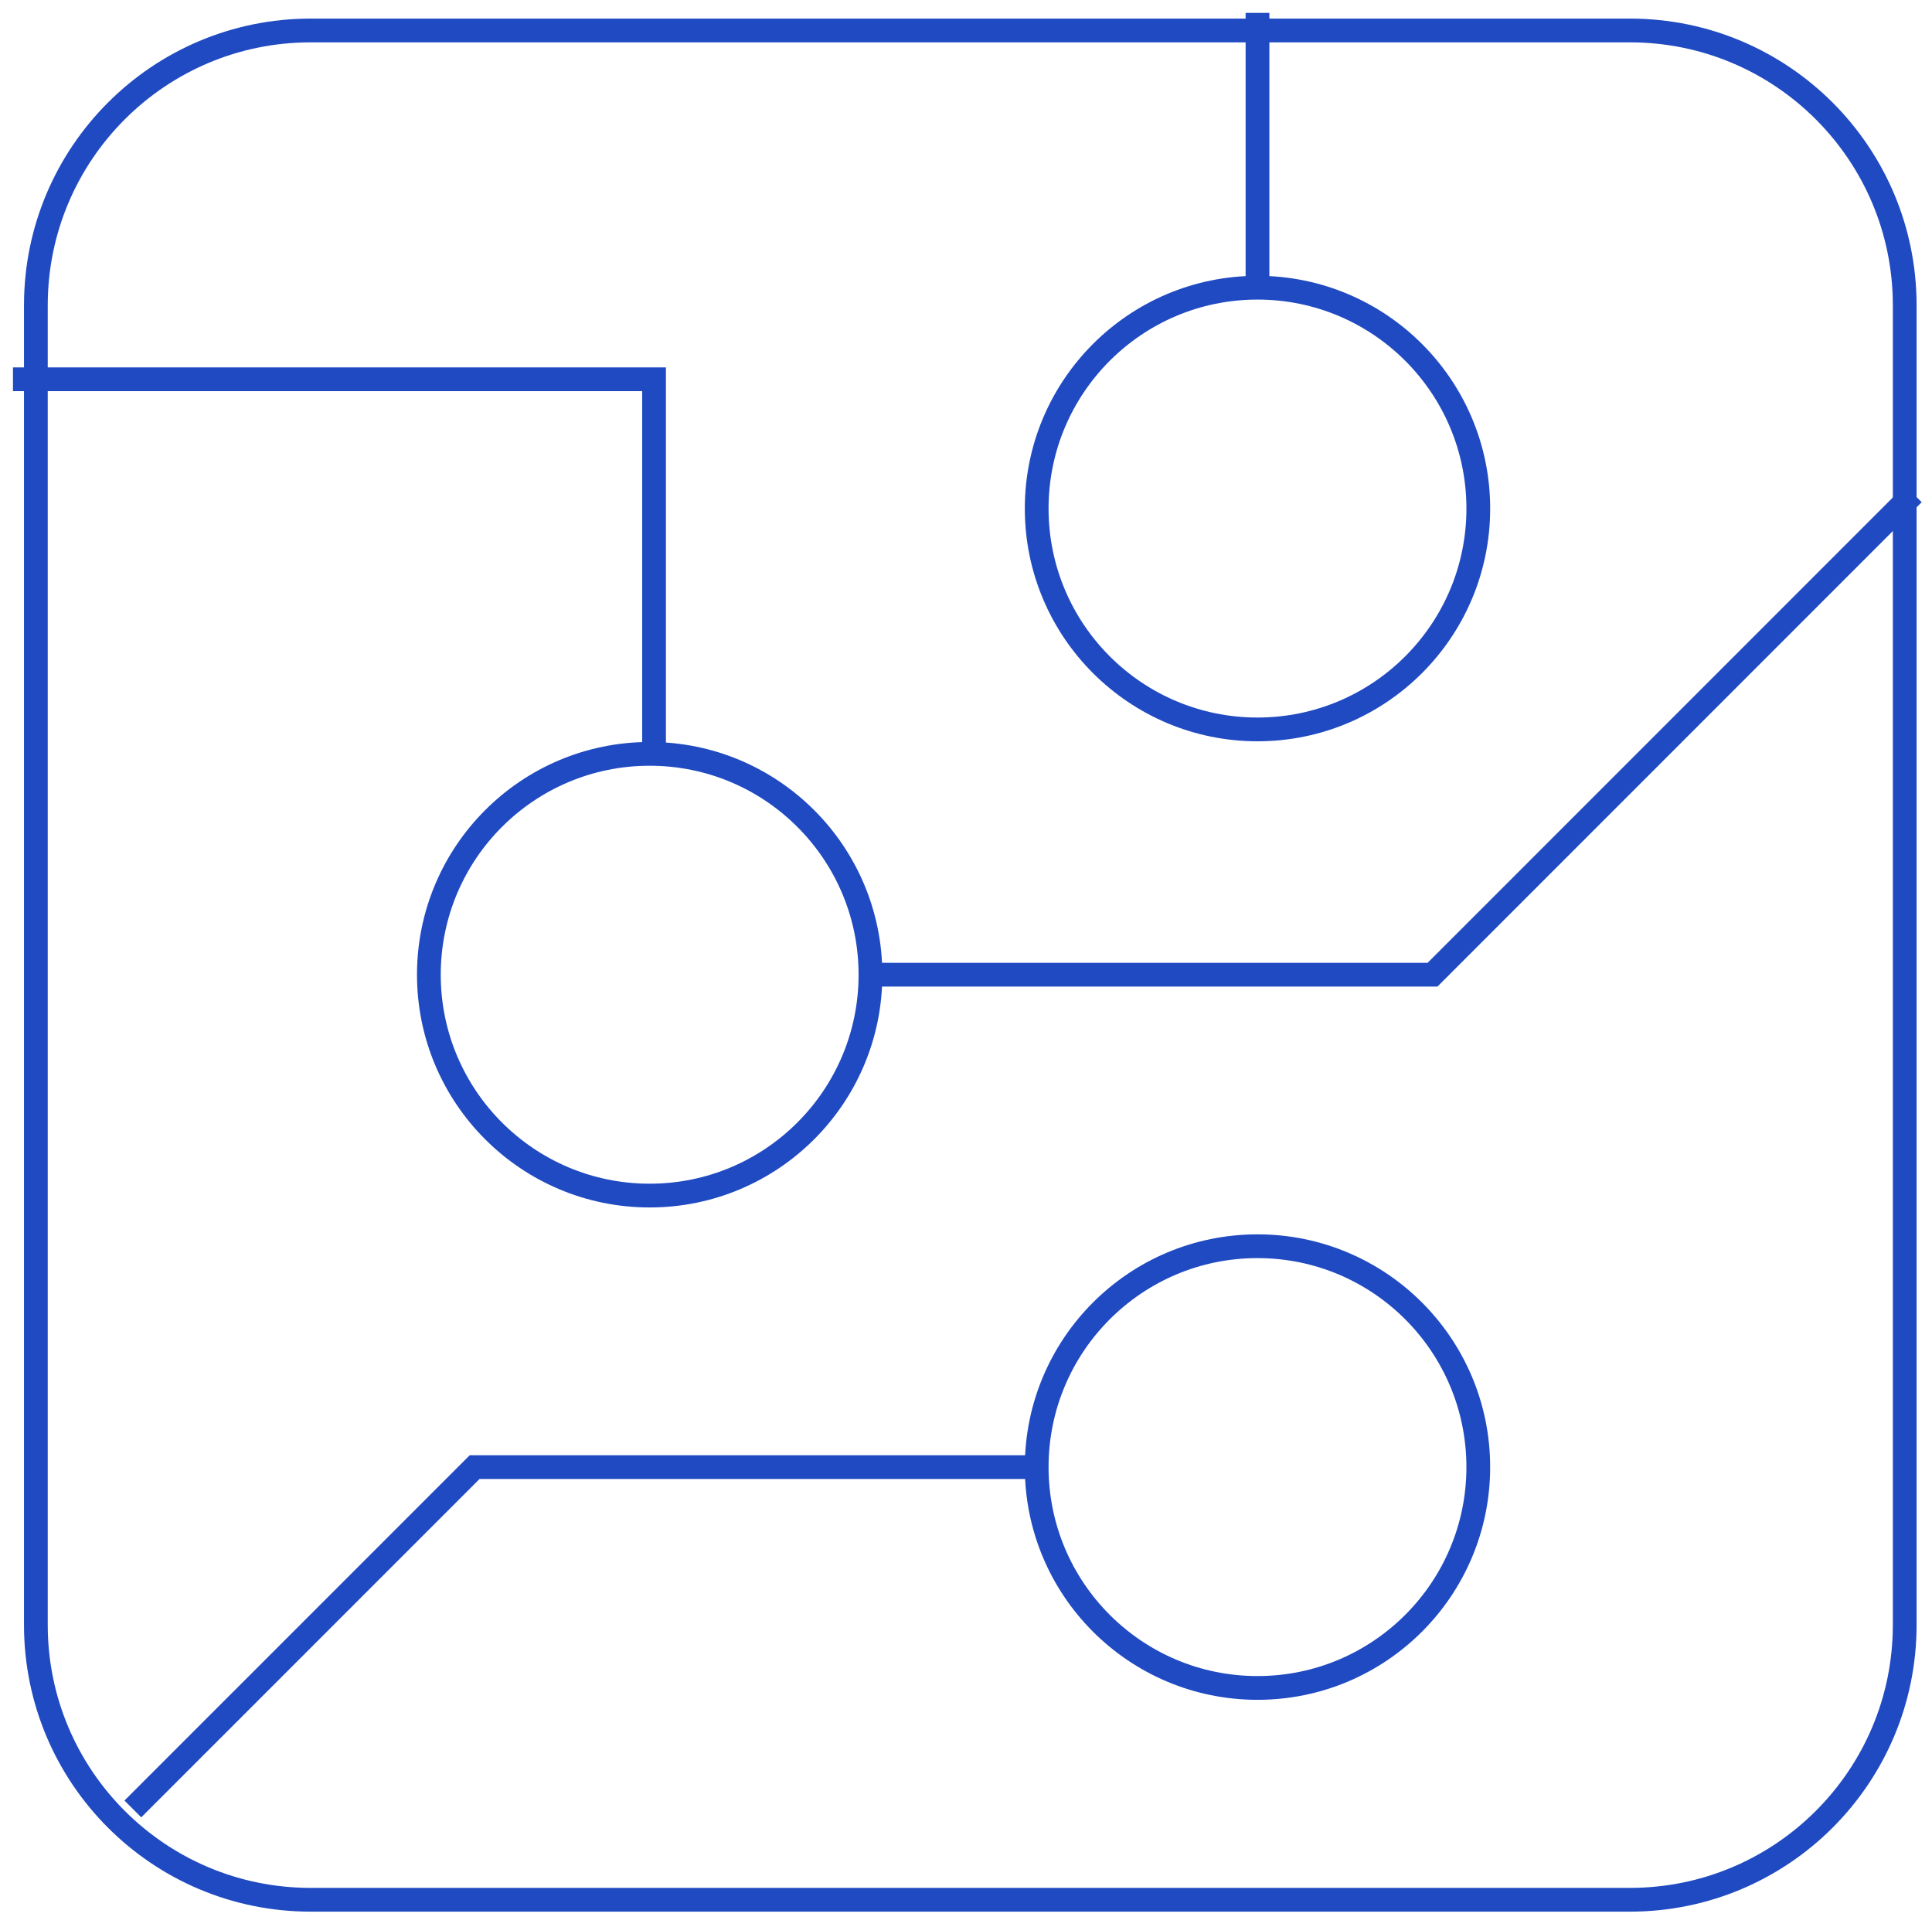 <svg height="121" viewBox="0 0 122 121" width="122" xmlns="http://www.w3.org/2000/svg"><g fill="none" fill-rule="evenodd"><path d="m102.926 119.936h-83.309c-9.583 0-17.352-7.768-17.352-17.351v-83.309c0-9.583 7.77-17.352 17.352-17.352h83.309c9.583 0 17.351 7.77 17.351 17.352v83.309c0 9.583-7.768 17.351-17.351 17.351z" stroke="#204ac2" stroke-width="1.5"/><path d="m54.967 61.536h35.491l30.361-30.361" stroke="#204ac2" stroke-width="1.5"/><path d="m54.967 61.536c0 7.7-6.241 13.943-13.943 13.943-7.7 0-13.942-6.243-13.942-13.943 0-7.7 6.241-13.943 13.942-13.943 7.702 0 13.943 6.243 13.943 13.943"/><path d="m54.967 61.536c0 7.7-6.241 13.943-13.943 13.943-7.7 0-13.942-6.243-13.942-13.943 0-7.7 6.241-13.943 13.942-13.943 7.702 0 13.943 6.243 13.943 13.943z" stroke="#204ac2" stroke-width="1.5"/><path d="m65.464 92.62h-35.491l-21.584 21.583" stroke="#204ac2" stroke-width="1.5"/><path d="m65.464 92.62c0-7.7 6.241-13.943 13.943-13.943 7.7 0 13.942 6.243 13.942 13.943 0 7.7-6.241 13.943-13.942 13.943-7.702 0-13.943-6.243-13.943-13.943"/><path d="m65.464 92.62c0-7.7 6.241-13.943 13.943-13.943 7.7 0 13.942 6.243 13.942 13.943 0 7.7-6.241 13.943-13.942 13.943-7.702 0-13.943-6.243-13.943-13.943z" stroke="#204ac2" stroke-width="1.5"/><path d="m79.407 18.163v-17.349" stroke="#204ac2" stroke-width="1.5"/><path d="m79.407 18.163c7.7 0 13.943 6.241 13.943 13.943 0 7.7-6.243 13.943-13.943 13.943s-13.943-6.243-13.943-13.943c0-7.702 6.243-13.943 13.943-13.943"/><g stroke="#204ac2" stroke-width="1.5"><path d="m79.407 18.163c7.7 0 13.943 6.241 13.943 13.943 0 7.7-6.243 13.943-13.943 13.943s-13.943-6.243-13.943-13.943c0-7.702 6.243-13.943 13.943-13.943z"/><path d="m41.301 47.077v-23.133h-40.482"/></g></g></svg>